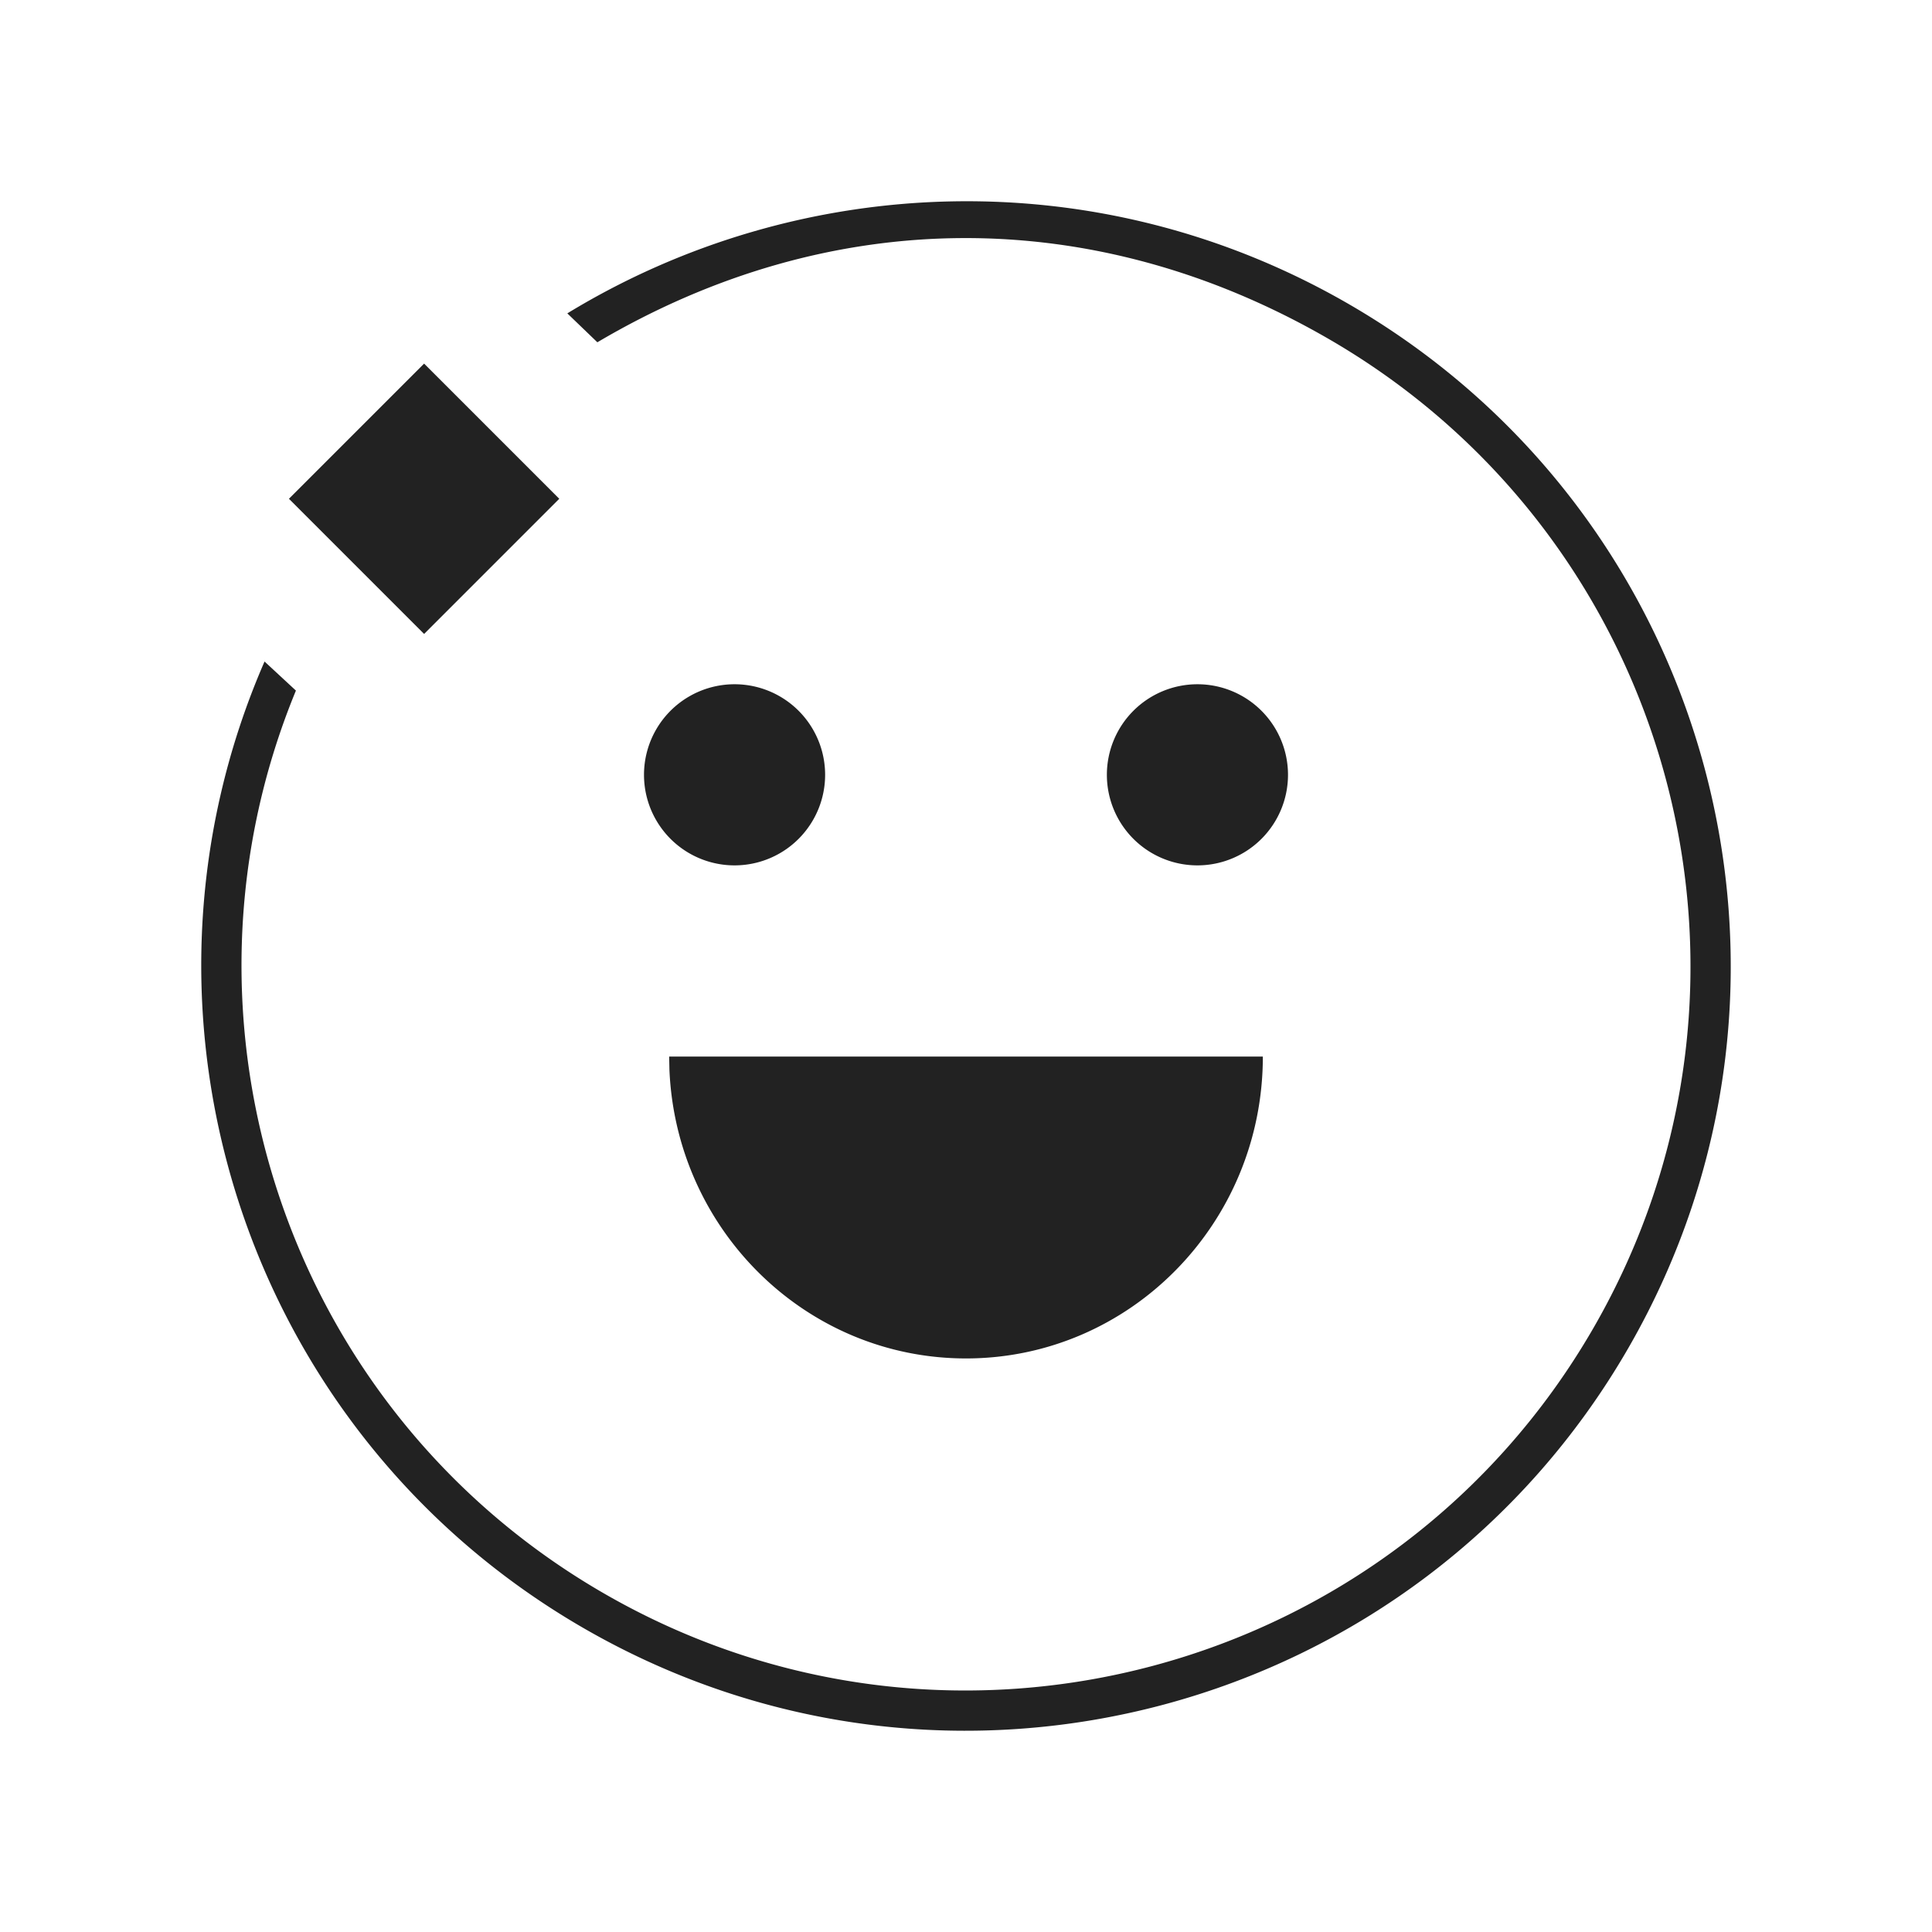 <svg xmlns="http://www.w3.org/2000/svg" viewBox="0 0 1024 1024"><path fill="#222" fill-rule="evenodd" d="M714.635 161.03C908.469 272.938 974.88 520.8 862.97 714.634 751.06 908.469 503.205 974.88 309.37 862.97 129.035 758.859 58.992 537.093 140.213 350.619L156.843 366.027C84.587 541.227 151.424 747.157 320.032 844.5 503.664 950.517 738.475 887.6 844.496 703.968 950.517 520.336 887.6 285.52 703.968 179.498 579.707 107.76 440.16 108.449 316.613 181.419L300.693 166.092C423.19 91.413 581.621 84.229 714.635 161.029ZM153.147 264.362 224.789 192.72 296.427 264.363 224.789 336.005 153.147 264.363ZM341.333 410.667A48 48 0 1 1 437.333 410.667 48 48 0 0 1 341.333 410.667ZM669.333 560C669.333 648.368 598.891 720 512 720 427.392 720 358.384 652.085 354.81 566.939L354.668 560H669.333ZM586.667 410.667A48 48 0 0 1 634.667 362.667 48 48 0 0 1 682.667 410.667 48 48 0 0 1 634.667 458.667 48 48 0 0 1 586.667 410.667Z"></path></svg>
